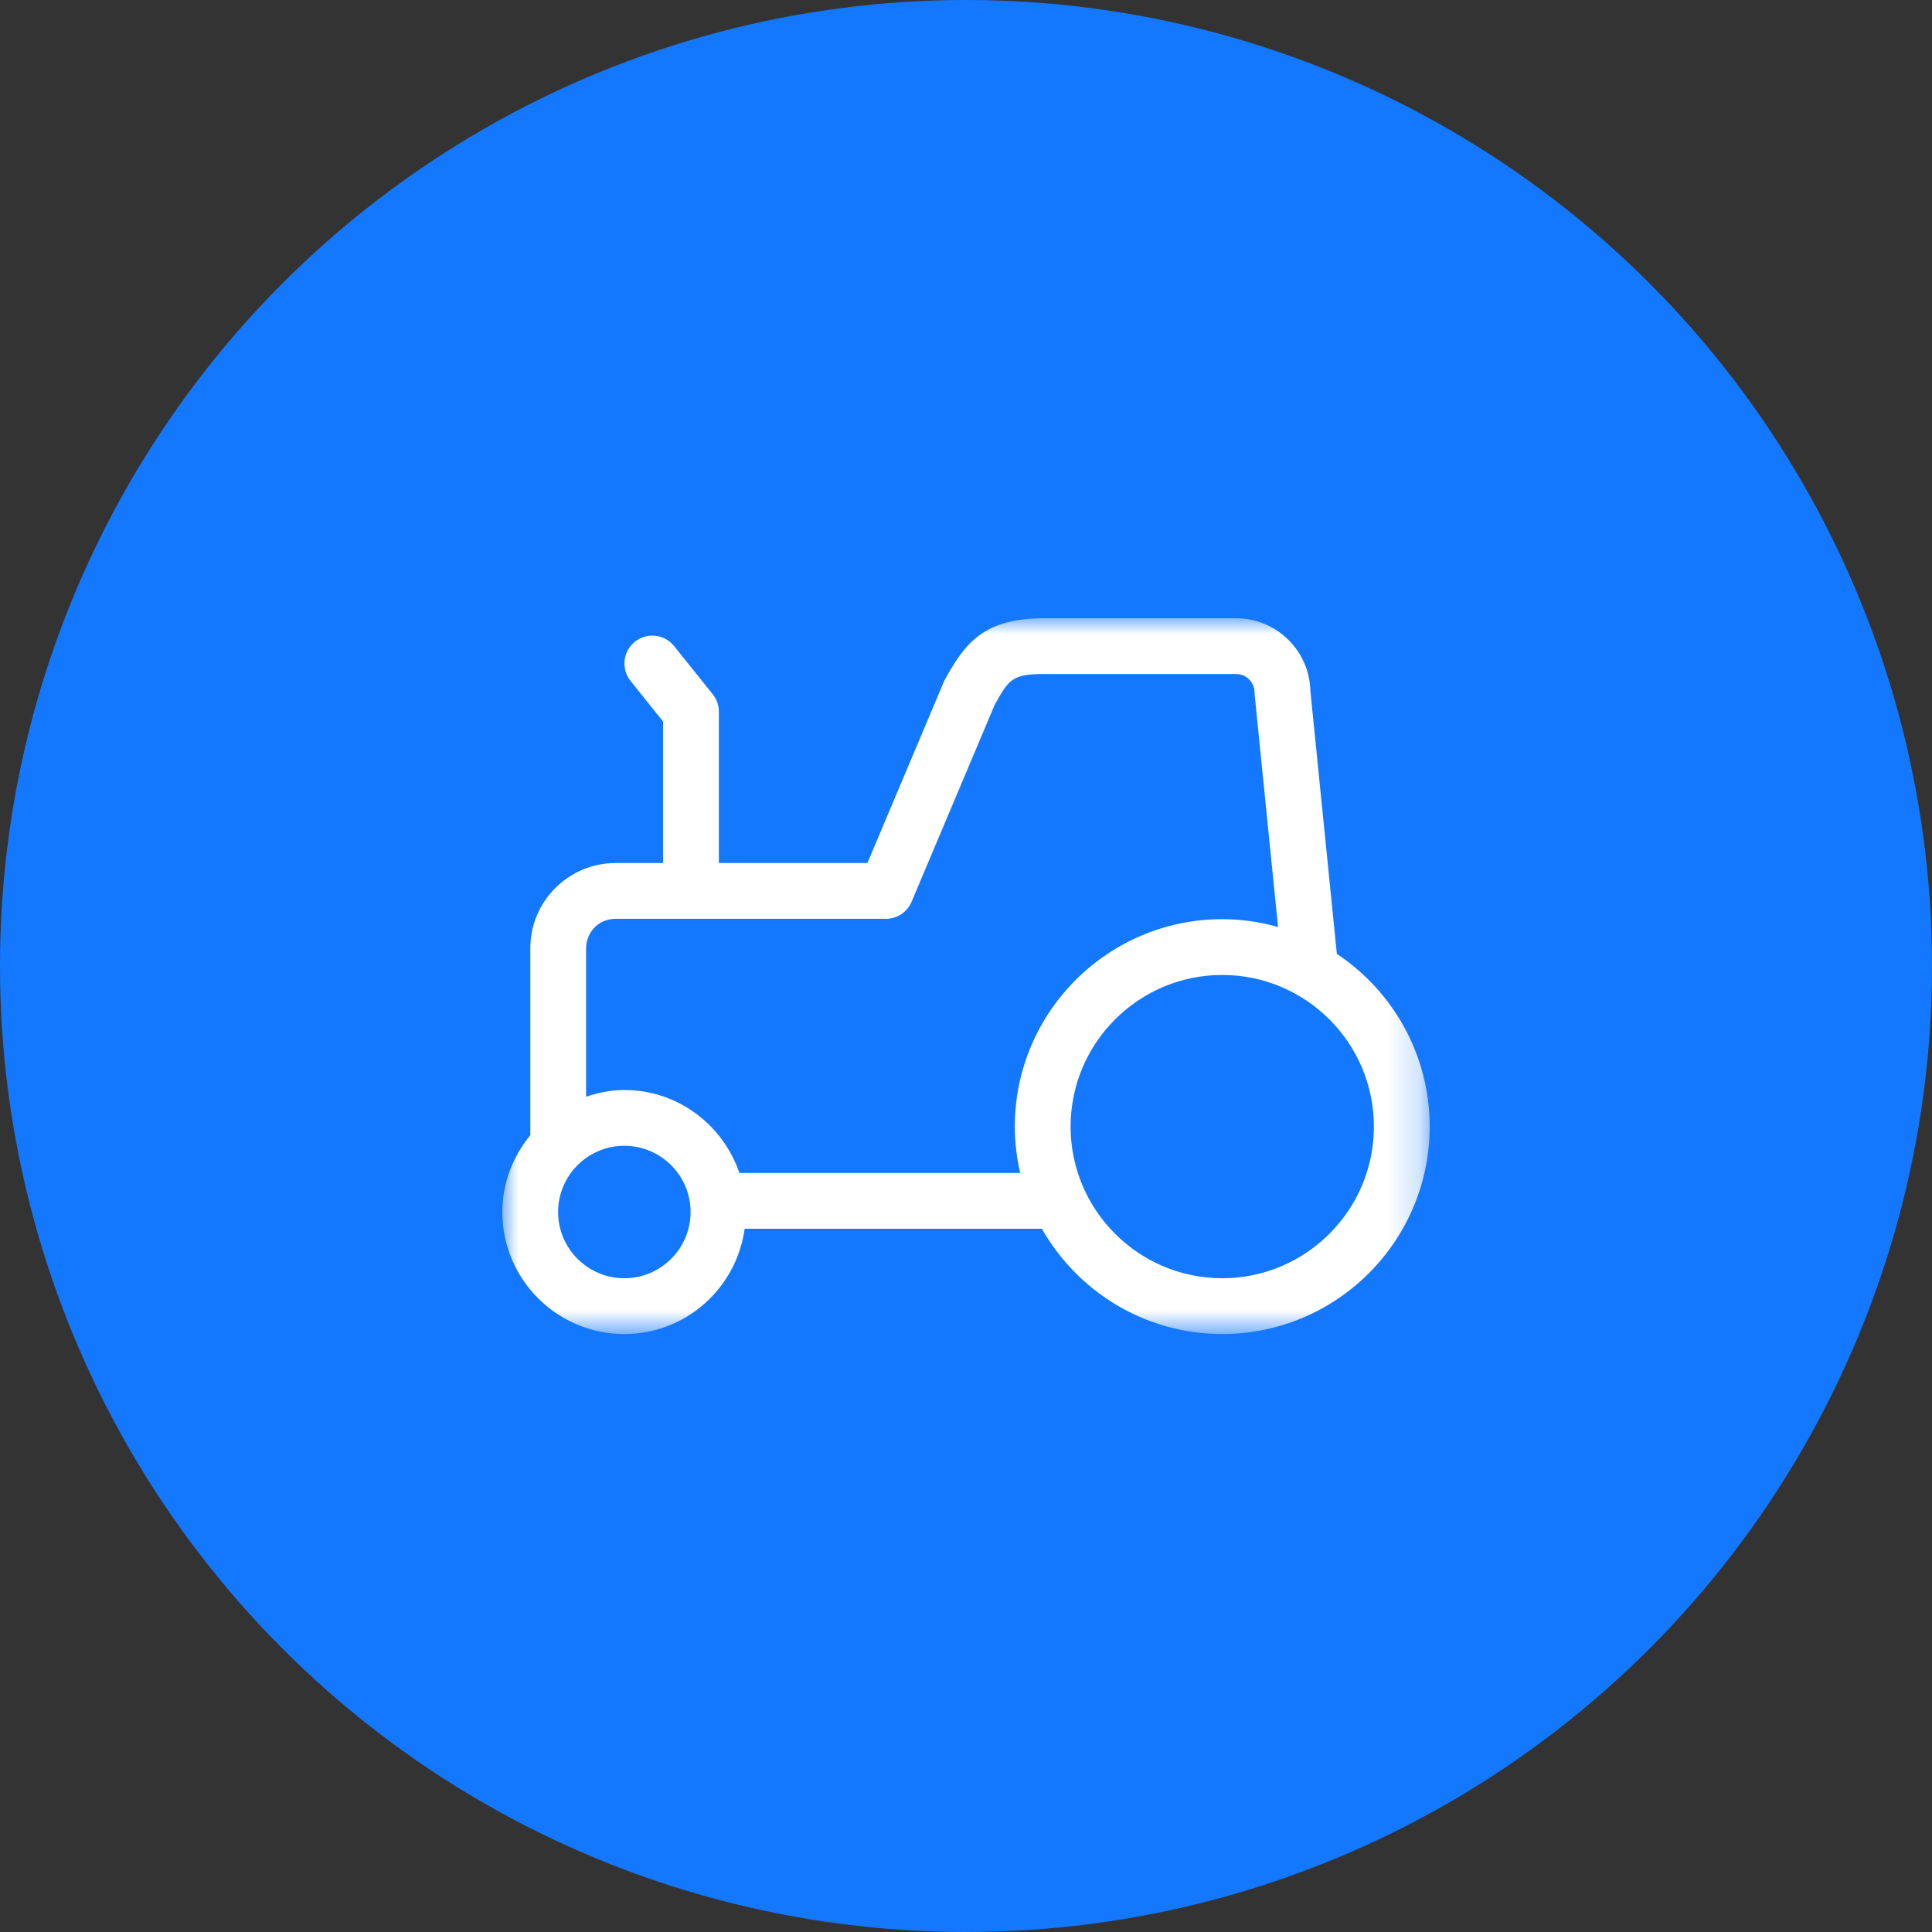 <?xml version="1.0" encoding="UTF-8"?>
<svg width="60px" height="60px" viewBox="0 0 60 60" version="1.1" xmlns="http://www.w3.org/2000/svg" xmlns:xlink="http://www.w3.org/1999/xlink">
    <rect x="0" y="0" width="60" height="60" fill="#333333" stroke="none"/>
    <!-- Generator: Sketch 63 (92445) - https://sketch.com -->
    <title>农用机使用-正常icon</title>
    <desc>Created with Sketch.</desc>
    <defs>
        <polygon id="path-1" points="0 0 28.8 0 28.8 22.23 0 22.23"></polygon>
    </defs>
    <g id="页面-1" stroke="none" stroke-width="1" fill="none" fill-rule="evenodd">
        <g id="管理-地块-投入品" transform="translate(-1565, -665)">
            <g id="编组-10" transform="translate(386, 665)">
                <g id="农用机使用-正常icon" transform="translate(1179, 0)">
                    <circle id="椭圆形备份-11" fill="#1478FE" cx="30" cy="30" r="30"></circle>
                    <g id="编组" transform="translate(15.6, 19.2)">
                        <mask id="mask-2" fill="white">
                            <use xlink:href="#path-1"></use>
                        </mask>
                        <g id="Clip-2"></g>
                        <path d="M22.358,20.497 C19.761,20.497 17.648,18.384 17.648,15.787 C17.648,13.191 19.761,11.078 22.358,11.078 C24.955,11.078 27.068,13.191 27.068,15.787 C27.068,18.384 24.955,20.497 22.358,20.497 L22.358,20.497 Z M7.362,17.227 C6.852,15.734 5.452,14.651 3.789,14.651 C3.372,14.651 2.977,14.735 2.601,14.86 L2.601,10.252 C2.601,9.801 2.944,9.335 3.519,9.335 L11.912,9.335 C12.26,9.335 12.575,9.126 12.71,8.805 L15.291,2.688 C15.73,1.898 15.838,1.732 16.819,1.732 L22.787,1.732 C23.104,1.732 23.362,1.99 23.363,2.308 C23.363,2.337 23.364,2.366 23.367,2.395 L24.091,9.589 C23.527,9.429 22.944,9.347 22.358,9.346 C18.806,9.346 15.916,12.236 15.916,15.788 C15.916,16.283 15.977,16.764 16.083,17.227 L7.362,17.227 Z M3.789,20.497 C2.655,20.497 1.732,19.575 1.732,18.44 C1.732,17.306 2.655,16.383 3.789,16.383 C4.924,16.383 5.847,17.306 5.847,18.44 C5.847,19.575 4.924,20.497 3.789,20.497 L3.789,20.497 Z M25.917,10.423 L25.095,2.26 C25.069,1.01 24.044,-2.88e-05 22.787,-2.88e-05 L16.819,-2.88e-05 C14.947,-2.88e-05 14.368,0.782 13.754,1.888 C13.739,1.915 13.725,1.943 13.713,1.972 L11.338,7.602 L6.725,7.602 L6.725,2.904 C6.725,2.706 6.659,2.516 6.535,2.362 L5.335,0.864 C5.035,0.491 4.491,0.431 4.117,0.73 C3.744,1.028 3.683,1.573 3.982,1.946 C3.982,1.946 3.983,1.947 3.983,1.947 L4.993,3.208 L4.993,7.602 L3.519,7.602 C2.057,7.602 0.869,8.791 0.869,10.252 L0.869,16.056 C0.334,16.709 -4.32e-05,17.532 -4.32e-05,18.44 C-4.32e-05,20.53 1.7,22.23 3.789,22.23 C5.701,22.23 7.271,20.802 7.526,18.96 L16.757,18.96 C17.865,20.909 19.959,22.23 22.358,22.23 C25.91,22.23 28.8,19.34 28.8,15.788 C28.8,13.551 27.652,11.578 25.917,10.423 L25.917,10.423 Z" id="Fill-1" fill="#FFFFFF" mask="url(#mask-2)"></path>
                    </g>
                </g>
            </g>
        </g>
    </g>
</svg>